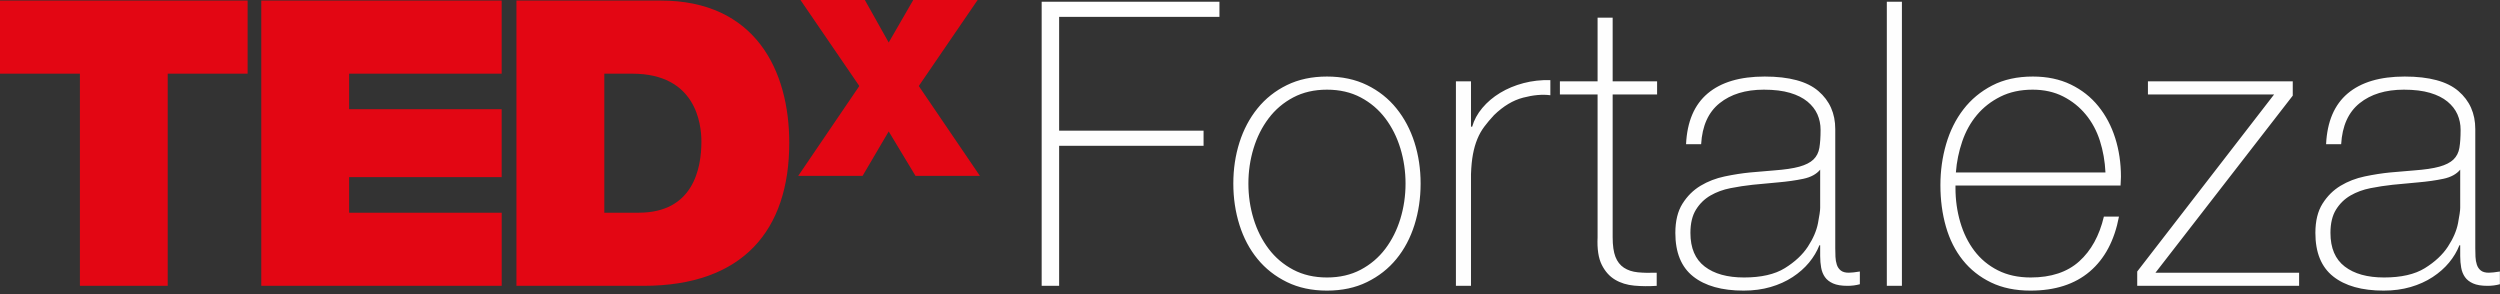 <?xml version="1.0" encoding="UTF-8"?>
<svg width="204px" height="24px" viewBox="0 0 204 24" version="1.1" xmlns="http://www.w3.org/2000/svg" xmlns:xlink="http://www.w3.org/1999/xlink">
    <rect x="0" y="0" width="204" height="24" fill="#333333" stroke="none"/>
    <!-- Generator: Sketch 44.1 (41455) - http://www.bohemiancoding.com/sketch -->
    <title>logo_tedx_fortaleza_horizontal</title>
    <desc>Created with Sketch.</desc>
    <defs></defs>
    <g id="Desktop" stroke="none" stroke-width="1" fill="none" fill-rule="evenodd">
        <g id="2017" transform="translate(-64, -55)">
            <g id="logo_tedx_fortaleza_horizontal" transform="translate(64, 55)">
                <path d="M74.521,-4.28571428e-05 L72.518,3.468 L70.573,-4.28571428e-05 L65.318,-4.28571428e-05 L70.12,7.018 L65.133,14.353 L70.386,14.353 L72.518,10.724 L74.706,14.353 L79.961,14.353 L74.973,7.018 L79.774,-4.28571428e-05 L74.521,-4.28571428e-05 Z M49.311,6.012 L51.593,6.012 C56.776,6.012 57.235,10.087 57.235,11.55 C57.235,13.738 56.581,17.357 52.114,17.357 L49.311,17.357 L49.311,6.012 Z M42.141,23.324 L52.508,23.324 C60.623,23.324 64.404,18.792 64.404,11.649 C64.404,5.783 61.662,0.045 53.907,0.045 L42.141,0.045 L42.141,23.324 Z M21.32,0.045 L21.32,23.324 L40.938,23.324 L40.938,17.357 L28.489,17.357 L28.489,14.455 L40.935,14.455 L40.935,8.911 L28.489,8.911 L28.489,6.012 L40.935,6.012 L40.935,0.045 L21.32,0.045 Z M20.206,0.045 L20.206,6.012 L13.686,6.012 L13.686,23.324 L6.521,23.324 L6.521,6.012 L0,6.012 L0,0.045 L20.206,0.045 Z" id="TEDx" fill="#E30613"></path>
                <path d="M200.753,13.843 C200.45,14.211 199.992,14.46 199.377,14.59 C198.762,14.72 198.076,14.817 197.321,14.882 L195.248,15.077 C194.644,15.142 194.039,15.234 193.435,15.353 C192.831,15.472 192.285,15.673 191.8,15.953 C191.314,16.235 190.92,16.619 190.618,17.106 C190.316,17.593 190.165,18.227 190.165,19.006 C190.165,20.24 190.554,21.154 191.331,21.749 C192.108,22.345 193.176,22.642 194.536,22.642 C195.939,22.642 197.051,22.388 197.871,21.879 C198.691,21.371 199.317,20.786 199.749,20.126 C200.181,19.466 200.456,18.827 200.575,18.21 C200.693,17.593 200.753,17.177 200.753,16.96 L200.753,13.843 Z M200.753,20.012 L200.688,20.012 C200.494,20.51 200.213,20.981 199.846,21.425 C199.479,21.869 199.031,22.264 198.502,22.61 C197.973,22.956 197.374,23.227 196.705,23.421 C196.036,23.616 195.302,23.714 194.504,23.714 C192.733,23.714 191.363,23.329 190.392,22.561 C189.42,21.793 188.935,20.608 188.935,19.006 C188.935,18.032 189.129,17.236 189.518,16.619 C189.906,16.003 190.397,15.515 190.991,15.158 C191.584,14.801 192.242,14.547 192.965,14.395 C193.689,14.244 194.385,14.135 195.054,14.071 L196.965,13.908 C197.849,13.843 198.546,13.741 199.053,13.6 C199.56,13.459 199.943,13.265 200.202,13.016 C200.461,12.767 200.623,12.447 200.688,12.058 C200.753,11.668 200.785,11.181 200.785,10.596 C200.785,10.142 200.699,9.72 200.526,9.33 C200.353,8.941 200.084,8.594 199.716,8.291 C199.35,7.988 198.875,7.75 198.292,7.577 C197.709,7.404 196.997,7.317 196.155,7.317 C194.666,7.317 193.462,7.685 192.545,8.421 C191.627,9.157 191.126,10.272 191.039,11.765 L189.809,11.765 C189.895,9.926 190.483,8.546 191.573,7.625 C192.663,6.706 194.212,6.246 196.22,6.246 C198.227,6.246 199.689,6.641 200.607,7.431 C201.525,8.221 201.983,9.254 201.983,10.531 L201.983,20.24 C201.983,20.478 201.988,20.716 201.999,20.954 C202.01,21.192 202.048,21.408 202.113,21.603 C202.178,21.798 202.285,21.955 202.436,22.074 C202.587,22.193 202.803,22.253 203.084,22.253 C203.3,22.253 203.602,22.22 203.991,22.155 L203.991,23.194 C203.667,23.281 203.332,23.324 202.987,23.324 C202.49,23.324 202.097,23.259 201.805,23.129 C201.514,22.999 201.292,22.826 201.141,22.61 C200.99,22.394 200.887,22.139 200.834,21.847 C200.779,21.554 200.753,21.236 200.753,20.889 L200.753,20.012 Z M187.607,22.253 L187.607,23.324 L174.397,23.324 L174.397,22.155 L185.567,7.707 L175.271,7.707 L175.271,6.635 L187.089,6.635 L187.089,7.804 L175.886,22.253 L187.607,22.253 Z M171.806,14.071 C171.763,13.161 171.611,12.301 171.352,11.489 C171.093,10.678 170.708,9.963 170.2,9.347 C169.691,8.729 169.074,8.237 168.349,7.869 C167.623,7.501 166.796,7.317 165.866,7.317 C164.87,7.317 163.993,7.507 163.236,7.886 C162.478,8.264 161.839,8.762 161.32,9.379 C160.801,9.996 160.401,10.716 160.119,11.538 C159.838,12.361 159.664,13.205 159.6,14.071 L171.806,14.071 Z M159.567,15.142 L159.567,15.337 C159.567,16.311 159.697,17.242 159.957,18.129 C160.216,19.017 160.601,19.796 161.109,20.467 C161.618,21.138 162.256,21.668 163.025,22.058 C163.793,22.448 164.686,22.642 165.703,22.642 C167.37,22.642 168.69,22.204 169.664,21.327 C170.638,20.45 171.308,19.233 171.677,17.674 L172.908,17.674 C172.54,19.622 171.747,21.116 170.527,22.155 C169.308,23.194 167.694,23.714 165.687,23.714 C164.456,23.714 163.382,23.492 162.465,23.048 C161.548,22.605 160.782,21.998 160.166,21.23 C159.551,20.462 159.092,19.553 158.79,18.503 C158.488,17.453 158.337,16.322 158.337,15.11 C158.337,13.941 158.493,12.821 158.806,11.749 C159.119,10.678 159.589,9.736 160.215,8.924 C160.84,8.112 161.623,7.463 162.562,6.976 C163.501,6.489 164.607,6.246 165.881,6.246 C167.047,6.246 168.077,6.462 168.974,6.895 C169.869,7.328 170.619,7.918 171.223,8.665 C171.828,9.411 172.287,10.277 172.6,11.262 C172.912,12.247 173.069,13.302 173.069,14.428 C173.069,14.536 173.064,14.66 173.053,14.801 C173.042,14.942 173.037,15.056 173.037,15.142 L159.567,15.142 Z M153.965,23.324 L155.196,23.324 L155.196,0.142 L153.965,0.142 L153.965,23.324 Z M148.526,13.843 C148.224,14.211 147.766,14.46 147.15,14.59 C146.535,14.72 145.849,14.817 145.094,14.882 L143.022,15.077 C142.417,15.142 141.813,15.234 141.209,15.353 C140.604,15.472 140.059,15.673 139.574,15.953 C139.088,16.235 138.694,16.619 138.392,17.106 C138.089,17.593 137.938,18.227 137.938,19.006 C137.938,20.24 138.327,21.154 139.104,21.749 C139.881,22.345 140.949,22.642 142.31,22.642 C143.712,22.642 144.824,22.388 145.645,21.879 C146.465,21.371 147.09,20.786 147.523,20.126 C147.954,19.466 148.229,18.827 148.348,18.21 C148.466,17.593 148.526,17.177 148.526,16.96 L148.526,13.843 Z M148.526,20.012 L148.462,20.012 C148.267,20.51 147.986,20.981 147.62,21.425 C147.252,21.869 146.805,22.264 146.276,22.61 C145.747,22.956 145.148,23.227 144.479,23.421 C143.81,23.616 143.076,23.714 142.277,23.714 C140.507,23.714 139.136,23.329 138.165,22.561 C137.193,21.793 136.708,20.608 136.708,19.006 C136.708,18.032 136.902,17.236 137.291,16.619 C137.679,16.003 138.17,15.515 138.764,15.158 C139.358,14.801 140.016,14.547 140.739,14.395 C141.462,14.244 142.158,14.135 142.828,14.071 L144.738,13.908 C145.623,13.843 146.319,13.741 146.826,13.6 C147.333,13.459 147.717,13.265 147.976,13.016 C148.235,12.767 148.397,12.447 148.462,12.058 C148.526,11.668 148.559,11.181 148.559,10.596 C148.559,10.142 148.472,9.72 148.3,9.33 C148.126,8.941 147.857,8.594 147.49,8.291 C147.123,7.988 146.648,7.75 146.066,7.577 C145.483,7.404 144.771,7.317 143.929,7.317 C142.439,7.317 141.235,7.685 140.319,8.421 C139.4,9.157 138.899,10.272 138.813,11.765 L137.582,11.765 C137.668,9.926 138.256,8.546 139.347,7.625 C140.437,6.706 141.986,6.246 143.993,6.246 C146.001,6.246 147.463,6.641 148.38,7.431 C149.298,8.221 149.757,9.254 149.757,10.531 L149.757,20.24 C149.757,20.478 149.762,20.716 149.773,20.954 C149.783,21.192 149.821,21.408 149.886,21.603 C149.951,21.798 150.059,21.955 150.21,22.074 C150.361,22.193 150.577,22.253 150.857,22.253 C151.073,22.253 151.375,22.22 151.764,22.155 L151.764,23.194 C151.44,23.281 151.105,23.324 150.76,23.324 C150.263,23.324 149.87,23.259 149.579,23.129 C149.287,22.999 149.065,22.826 148.915,22.61 C148.763,22.394 148.661,22.139 148.607,21.847 C148.553,21.554 148.526,21.236 148.526,20.889 L148.526,20.012 Z M135.219,7.707 L131.593,7.707 L131.593,19.363 C131.593,20.034 131.668,20.564 131.819,20.954 C131.97,21.343 132.202,21.641 132.515,21.847 C132.828,22.052 133.206,22.177 133.649,22.22 C134.091,22.264 134.604,22.274 135.187,22.253 L135.187,23.324 C134.56,23.367 133.95,23.361 133.358,23.308 C132.764,23.254 132.24,23.092 131.787,22.821 C131.334,22.55 130.972,22.145 130.702,21.603 C130.432,21.062 130.319,20.315 130.363,19.363 L130.363,7.707 L127.287,7.707 L127.287,6.635 L130.363,6.635 L130.363,1.44 L131.593,1.44 L131.593,6.635 L135.219,6.635 L135.219,7.707 Z M120.033,10.337 L120.13,10.337 C120.281,9.796 120.557,9.287 120.957,8.81 C121.356,8.335 121.841,7.923 122.413,7.577 C122.985,7.231 123.622,6.966 124.324,6.781 C125.025,6.598 125.754,6.517 126.509,6.538 L126.509,7.772 C125.862,7.685 125.122,7.75 124.291,7.967 C123.46,8.183 122.667,8.66 121.911,9.395 C121.609,9.72 121.345,10.034 121.118,10.337 C120.892,10.64 120.702,10.975 120.552,11.343 C120.4,11.711 120.281,12.122 120.195,12.577 C120.109,13.031 120.055,13.573 120.033,14.2 L120.033,23.324 L118.803,23.324 L118.803,6.635 L120.033,6.635 L120.033,10.337 Z M101.869,14.98 C101.869,15.976 102.01,16.933 102.29,17.853 C102.571,18.773 102.981,19.59 103.521,20.304 C104.06,21.019 104.73,21.587 105.528,22.009 C106.327,22.431 107.244,22.642 108.281,22.642 C109.317,22.642 110.234,22.431 111.033,22.009 C111.831,21.587 112.5,21.019 113.041,20.304 C113.579,19.59 113.99,18.773 114.271,17.853 C114.551,16.933 114.692,15.976 114.692,14.98 C114.692,13.985 114.551,13.027 114.271,12.106 C113.99,11.186 113.579,10.369 113.041,9.655 C112.5,8.941 111.831,8.372 111.033,7.95 C110.234,7.528 109.317,7.317 108.281,7.317 C107.244,7.317 106.327,7.528 105.528,7.95 C104.73,8.372 104.06,8.941 103.521,9.655 C102.981,10.369 102.571,11.186 102.29,12.106 C102.01,13.027 101.869,13.985 101.869,14.98 L101.869,14.98 Z M100.639,14.98 C100.639,13.79 100.807,12.669 101.141,11.619 C101.476,10.57 101.966,9.644 102.614,8.843 C103.262,8.042 104.06,7.409 105.01,6.944 C105.96,6.479 107.05,6.246 108.281,6.246 C109.511,6.246 110.601,6.479 111.551,6.944 C112.5,7.409 113.3,8.042 113.947,8.843 C114.594,9.644 115.085,10.57 115.42,11.619 C115.754,12.669 115.922,13.79 115.922,14.98 C115.922,16.17 115.754,17.296 115.42,18.356 C115.085,19.417 114.594,20.342 113.947,21.132 C113.3,21.923 112.5,22.55 111.551,23.015 C110.601,23.481 109.511,23.714 108.281,23.714 C107.05,23.714 105.96,23.481 105.01,23.015 C104.06,22.55 103.262,21.923 102.614,21.132 C101.966,20.342 101.476,19.417 101.141,18.356 C100.807,17.296 100.639,16.17 100.639,14.98 L100.639,14.98 Z M85,0.142 L99.506,0.142 L99.506,1.376 L86.425,1.376 L86.425,10.661 L98.211,10.661 L98.211,11.895 L86.425,11.895 L86.425,23.324 L85,23.324 L85,0.142 Z" id="Fortaleza" fill="#FEFEFE"></path>
            </g>
        </g>
    </g>
</svg>